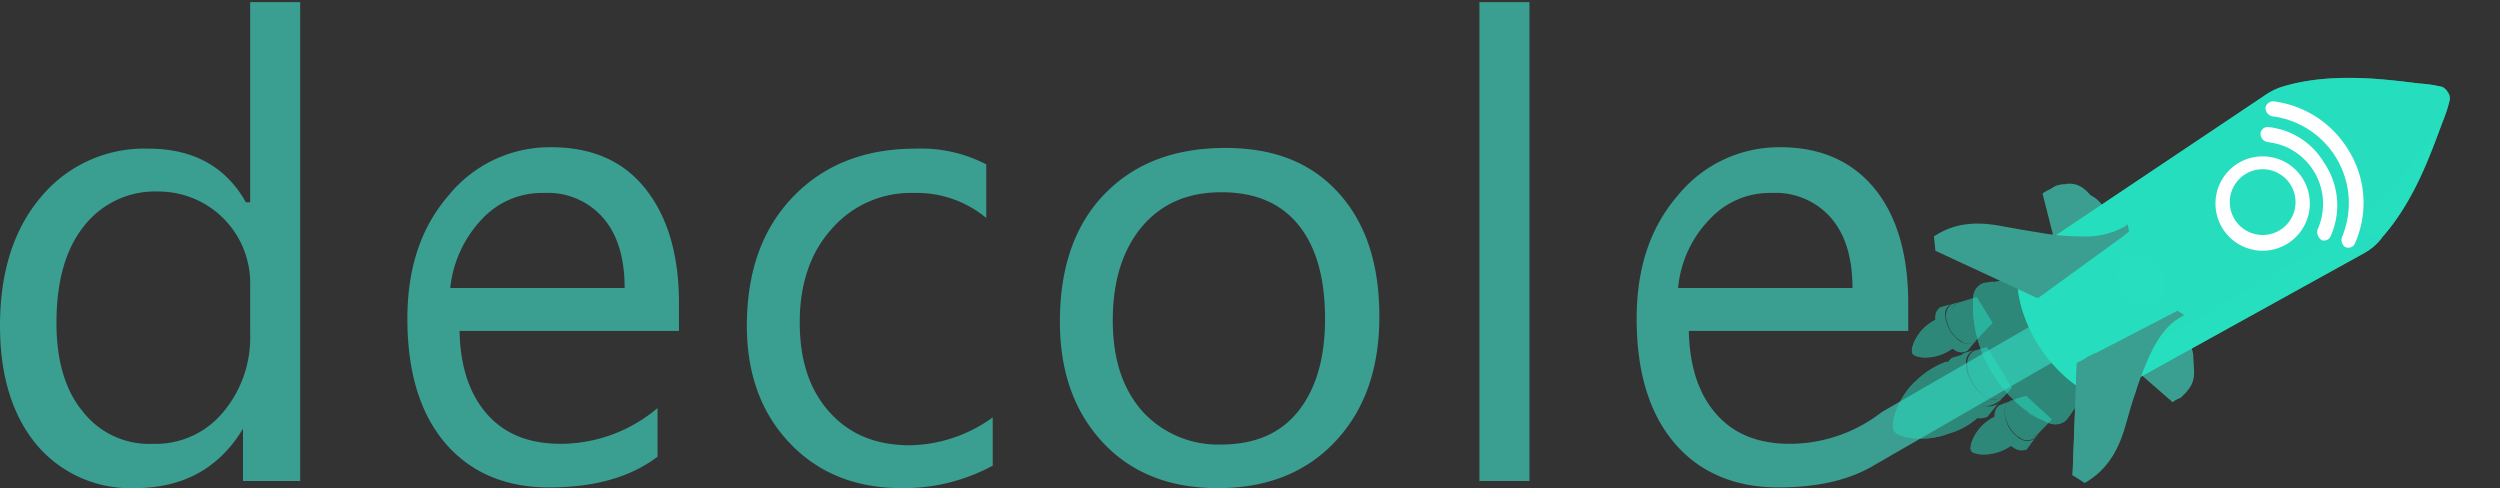<svg id="Camada_1" data-name="Camada 1" xmlns="http://www.w3.org/2000/svg" viewBox="0 0 349.8 68.3"><rect x="0" y="0" width="349.8" height="68.3" fill="#333333" stroke="none"/><defs><style>.cls-1{fill:#3a9e91;}.cls-2{opacity:0.3;}.cls-10,.cls-3{opacity:0.5;}.cls-10,.cls-11,.cls-12,.cls-4,.cls-9{fill:#27debf;}.cls-5{opacity:0.7;}.cls-6{opacity:0.2;}.cls-12,.cls-7{opacity:0.15;}.cls-8{opacity:0.85;}.cls-9{opacity:0.1;}.cls-10,.cls-11,.cls-12,.cls-9{isolation:isolate;}.cls-11{opacity:0.35;}.cls-13{fill:#fff;}</style></defs><title>decole_verdev2</title><path class="cls-1" d="M42,67.3H34v-8h.4c-3.4,6.1-8.6,9-15.6,9A17.13,17.13,0,0,1,5.1,62.2C1.7,58.1,0,52.5,0,45.6q0-11.25,5.7-18a18.78,18.78,0,0,1,15.1-6.8c6.2,0,10.8,2.5,13.6,7.5H35V.3h7ZM35,46.7V40A12.81,12.81,0,0,0,22.2,26.8a12.61,12.61,0,0,0-10.5,4.9C9.1,35,7.9,39.5,7.9,45.2c0,5.2,1.2,9.4,3.7,12.4a11.75,11.75,0,0,0,9.8,4.5,12.24,12.24,0,0,0,9.8-4.4A16.22,16.22,0,0,0,35,46.7Z"/><path class="cls-1" d="M95,46.3H64.3q.15,7.5,3.9,11.7c2.5,2.8,5.9,4.1,10.3,4.1a21.06,21.06,0,0,0,13.5-5v6.8c-3.8,2.9-8.9,4.3-15.2,4.3-6.1,0-11-2.1-14.5-6.2S57,52.1,57,44.6c0-7.1,1.9-12.8,5.8-17.3a18.25,18.25,0,0,1,14.3-6.7c5.7,0,10.1,1.9,13.2,5.8s4.7,9.2,4.7,16Zm-7.6-6c0-4.2-1-7.5-3-9.8A10.24,10.24,0,0,0,76.1,27a11.42,11.42,0,0,0-8.7,3.7A16.42,16.42,0,0,0,63,40.3Z"/><path class="cls-1" d="M139,65.1a26.13,26.13,0,0,1-12.8,3.2c-6.5,0-11.7-2.1-15.7-6.3s-6-9.7-6-16.4c0-7.5,2.1-13.5,6.4-18s10-6.8,17.2-6.8A19.81,19.81,0,0,1,138,23v7.5A15.21,15.21,0,0,0,127.8,27a14.6,14.6,0,0,0-11.4,5c-3,3.3-4.5,7.7-4.5,13.1s1.4,9.5,4.2,12.6,6.5,4.6,11.2,4.6a20.21,20.21,0,0,0,11.6-3.9v6.7Z"/><path class="cls-1" d="M170.4,68.3c-6.7,0-12.1-2.1-16.1-6.4s-6-9.9-6-16.9c0-7.6,2.1-13.6,6.3-17.9s9.8-6.4,16.9-6.4c6.8,0,12,2.1,15.8,6.3s5.7,9.9,5.7,17.3c0,7.2-2,13-6.1,17.4S177.3,68.3,170.4,68.3Zm.5-41.4q-7.05,0-11.1,4.8c-2.7,3.2-4.1,7.6-4.1,13.1s1.4,9.6,4.1,12.7a14.31,14.31,0,0,0,11,4.7c4.7,0,8.3-1.5,10.8-4.6s3.8-7.4,3.8-13-1.2-10-3.7-13.1-6.1-4.6-10.8-4.6Z"/><path class="cls-1" d="M214,67.3h-7V.3h7Z"/><path class="cls-1" d="M284.85,45.21,264,57.25l-.65.37A21.08,21.08,0,0,1,250.5,62.1c-4.4,0-7.8-1.3-10.3-4.1s-3.8-6.7-3.9-11.7H267V42.4c0-6.8-1.6-12.2-4.7-16s-7.5-5.8-13.2-5.8a18.25,18.25,0,0,0-14.3,6.7c-3.9,4.5-5.8,10.2-5.8,17.3,0,7.5,1.8,13.3,5.3,17.4s8.4,6.2,14.5,6.2c5.46,0,10-1,13.61-3.21h0l.11-.06,25.29-14.59ZM234.8,40.3a15.84,15.84,0,0,1,4.4-9.6,11.42,11.42,0,0,1,8.7-3.7,10.24,10.24,0,0,1,8.3,3.5c2,2.3,3,5.6,3,9.8Z"/><g id="_Group_48" data-name=" Group 48"><path id="_Path_" data-name=" Path " class="cls-1" d="M289.29,40.88l-3.5-13.8a5.39,5.39,0,0,1,1.3-.7l.4-.2.4-.1.4-.1h.4a3.57,3.57,0,0,1,2.5.5l1.6,1,.2.1a5.35,5.35,0,0,1,1.3,1.3,18.57,18.57,0,0,0,2.7,2.9,5,5,0,0,0,1.3.4c2.1.2,5.5-1.4,7-2.4l1.8,1.1-16,11.2-.5-2.1h-.1Z"/><g id="_Group_49" data-name=" Group 49"><path class="cls-1" d="M286,27.08l3.4,13.7,1.2-.9h.1l9.6-6.7,5.1-3.6c-1.5,1-4.8,2.6-6.9,2.4a6.47,6.47,0,0,1-1.3-.4,13.28,13.28,0,0,1-4.5-4c-.2-.2-.3-.4-.5-.6a5,5,0,0,0-.8-.7,3.12,3.12,0,0,0-2.5-.5h-.4l-.4.1-.4.1-.4.2A7.7,7.7,0,0,1,286,27.08Z"/></g><path id="_Path_2" data-name=" Path 2" class="cls-1" d="M292.19,38.68,289,26a4.42,4.42,0,0,0-1.5.5l3.3,13.2Z"/><g id="_Group_50" data-name=" Group 50" class="cls-2"><path class="cls-1" d="M292.19,38.68,289,26a4.42,4.42,0,0,0-1.5.5l3.3,13.2Z"/></g></g><g id="_Group_" data-name=" Group " class="cls-3"><g id="_Group_2" data-name=" Group 2"><g id="_Group_3" data-name=" Group 3"><g id="_Group_4" data-name=" Group 4"><g id="_Group_5" data-name=" Group 5"><path class="cls-4" d="M282,61.88l-1.2-1.9-1.2-1.9c-3.1,1.2-4.2,4.3-3.8,5S279.59,64.08,282,61.88Z"/></g><g id="_Group_6" data-name=" Group 6" class="cls-5"><path class="cls-4" d="M282,61.88l-1.2-1.9-1.2-1.9c-3.1,1.2-4.2,4.3-3.8,5S279.59,64.08,282,61.88Z"/></g><g id="_Group_7" data-name=" Group 7"><path class="cls-4" d="M280.89,60l.4.7A2.74,2.74,0,0,1,280,62c-.8.4-2.1.4-2.4,0s.4-1.5,1.1-2.1a2.72,2.72,0,0,1,1.7-.6l.5.7"/></g></g><g id="_Group_8" data-name=" Group 8"><g id="_Group_9" data-name=" Group 9"><g id="_Group_10" data-name=" Group 10"><g id="_Group_11" data-name=" Group 11"><path class="cls-4" d="M287.09,58.68l-3.6-3.3-1.3.4a1.76,1.76,0,0,0-.8,1.5,2.2,2.2,0,0,0,.1.8,4.25,4.25,0,0,0,1.4,2.3,2.09,2.09,0,0,0,.6.4,1.53,1.53,0,0,0,1.6,0Z"/></g><g id="_Group_12" data-name=" Group 12" class="cls-6"><path class="cls-4" d="M287.09,58.68l-3.6-3.3-1.3.4a1.76,1.76,0,0,0-.8,1.5,2.2,2.2,0,0,0,.1.8,4.25,4.25,0,0,0,1.4,2.3,2.09,2.09,0,0,0,.6.4,1.53,1.53,0,0,0,1.6,0Z"/></g><g id="_Group_13" data-name=" Group 13"><g id="_Group_14" data-name=" Group 14"><path class="cls-4" d="M284.89,61.08l-.4.4a1.72,1.72,0,0,1-1.7,0,3,3,0,0,1-.7-.5,4.36,4.36,0,0,1-1.5-2.5,2.49,2.49,0,0,1-.1-.8,1.56,1.56,0,0,1,.8-1.5l-1.5.5h0a1.73,1.73,0,0,0-.7,1.6,3.55,3.55,0,0,0,.2,1,6.24,6.24,0,0,0,1.7,2.8,5.55,5.55,0,0,0,.8.6,1.91,1.91,0,0,0,1.8.2Z"/></g><g id="_Group_15" data-name=" Group 15" class="cls-6"><path class="cls-4" d="M284.89,61.08l-.4.4a1.72,1.72,0,0,1-1.7,0,3,3,0,0,1-.7-.5,4.36,4.36,0,0,1-1.5-2.5,2.49,2.49,0,0,1-.1-.8,1.56,1.56,0,0,1,.8-1.5l-1.5.5h0a1.73,1.73,0,0,0-.7,1.6,3.55,3.55,0,0,0,.2,1,6.24,6.24,0,0,0,1.7,2.8,5.55,5.55,0,0,0,.8.6,1.91,1.91,0,0,0,1.8.2Z"/></g></g><g id="_Group_16" data-name=" Group 16"><path class="cls-4" d="M284.89,61.08h0l.3-.3a1.53,1.53,0,0,1-1.6,0c-.2-.1-.4-.3-.6-.4a4.25,4.25,0,0,1-1.4-2.3,2.2,2.2,0,0,1-.1-.8,1.41,1.41,0,0,1,.8-1.5l-1,.3a1.76,1.76,0,0,0-.8,1.5,2,2,0,0,0,.1.8,5,5,0,0,0,1.5,2.5c.2.2.5.3.7.5a1.72,1.72,0,0,0,1.7,0Z"/></g></g></g></g></g><g id="_Group_17" data-name=" Group 17" class="cls-7"><path class="cls-4" d="M286.09,59.78l1-1.1-3.6-3.3-1.3.4h0l-.4.1-.6.2h0l-1.1.3A10.43,10.43,0,0,0,286.09,59.78Z"/></g></g><g id="_Group_18" data-name=" Group 18"><g id="_Group_19" data-name=" Group 19"><g id="_Group_20" data-name=" Group 20"><g id="_Group_21" data-name=" Group 21"><path class="cls-4" d="M273.79,48.28l-1.2-1.9-1.2-1.9c-3.1,1.2-4.2,4.3-3.8,5S271.29,50.58,273.79,48.28Z"/></g><g id="_Group_22" data-name=" Group 22" class="cls-5"><path class="cls-4" d="M273.79,48.28l-1.2-1.9-1.2-1.9c-3.1,1.2-4.2,4.3-3.8,5S271.29,50.58,273.79,48.28Z"/></g><g id="_Group_23" data-name=" Group 23"><path class="cls-4" d="M272.59,46.38l.4.7a2.74,2.74,0,0,1-1.3,1.3c-.8.4-2.1.4-2.4,0s.4-1.5,1.1-2.1a2.72,2.72,0,0,1,1.7-.6l.5.7"/></g></g><g id="_Group_24" data-name=" Group 24"><g id="_Group_25" data-name=" Group 25"><g id="_Group_26" data-name=" Group 26"><g id="_Group_27" data-name=" Group 27"><path class="cls-4" d="M278.79,45.18l-2.2-3.6-2.7.8a1.72,1.72,0,0,0-.8,1.4,2.2,2.2,0,0,0,.1.8,4.25,4.25,0,0,0,1.4,2.3,2.09,2.09,0,0,0,.6.4,1.53,1.53,0,0,0,1.6,0Z"/></g><g id="_Group_28" data-name=" Group 28" class="cls-6"><path class="cls-4" d="M278.79,45.18l-2.2-3.6-2.7.8a1.72,1.72,0,0,0-.8,1.4,2.2,2.2,0,0,0,.1.8,4.25,4.25,0,0,0,1.4,2.3,2.09,2.09,0,0,0,.6.4,1.53,1.53,0,0,0,1.6,0Z"/></g><g id="_Group_29" data-name=" Group 29"><path class="cls-4" d="M276.69,47.38h0l-.5.5a1.72,1.72,0,0,1-1.7,0,3,3,0,0,1-.7-.5,5,5,0,0,1-1.5-2.5,2.49,2.49,0,0,1-.1-.8,1.41,1.41,0,0,1,.8-1.5l-1.5.4h0a1.73,1.73,0,0,0-.7,1.6,3.55,3.55,0,0,0,.2,1,6.24,6.24,0,0,0,1.7,2.8,5.55,5.55,0,0,0,.8.6,1.67,1.67,0,0,0,1.8.1Z"/></g><g id="_Group_30" data-name=" Group 30" class="cls-6"><path class="cls-4" d="M276.69,47.38h0l-.5.5a1.72,1.72,0,0,1-1.7,0,3,3,0,0,1-.7-.5,5,5,0,0,1-1.5-2.5,2.49,2.49,0,0,1-.1-.8,1.41,1.41,0,0,1,.8-1.5l-1.5.4h0a1.73,1.73,0,0,0-.7,1.6,3.55,3.55,0,0,0,.2,1,6.24,6.24,0,0,0,1.7,2.8,5.55,5.55,0,0,0,.8.6,1.67,1.67,0,0,0,1.8.1Z"/></g><g id="_Group_31" data-name=" Group 31"><path class="cls-4" d="M276.59,47.48h0l.3-.3a1.53,1.53,0,0,1-1.6,0c-.2-.1-.4-.3-.6-.4a4.25,4.25,0,0,1-1.4-2.3,2.2,2.2,0,0,1-.1-.8,1.42,1.42,0,0,1,.8-1.4l-.9.3a1.76,1.76,0,0,0-.8,1.5,2,2,0,0,0,.1.8,4.58,4.58,0,0,0,1.5,2.5c.2.2.5.3.7.5a1.72,1.72,0,0,0,1.7,0Z"/></g></g></g></g></g><g id="_Group_32" data-name=" Group 32" class="cls-7"><path class="cls-4" d="M276.59,41.48l-1.4.4a10.59,10.59,0,0,0,.3,6.8l1.3-1.3.2-.2h0l1.9-2Z"/></g></g><g id="_Group_33" data-name=" Group 33"><g id="_Group_34" data-name=" Group 34"><g id="_Group_35" data-name=" Group 35"><path class="cls-4" d="M277,58.18l-1.5-4.3-3.1-3.3a12.06,12.06,0,0,0-4.3,2.7c-2.4,2.1-3.7,5.9-3.1,7s4.6,1.6,7.6.4A10.27,10.27,0,0,0,277,58.18Z"/></g><g id="_Group_36" data-name=" Group 36" class="cls-8"><path class="cls-4" d="M277,58.18l-1.5-4.3-3.1-3.3a12.06,12.06,0,0,0-4.3,2.7c-2.4,2.1-3.7,5.9-3.1,7s4.6,1.6,7.6.4A10.27,10.27,0,0,0,277,58.18Z"/></g><g id="_Group_37" data-name=" Group 37"><path class="cls-4" d="M275.79,57.18l-1.6-2.6-1.6-2.6c-4.2,1.6-5.6,5.7-5.1,6.6S272.49,60.18,275.79,57.18Z"/></g><g id="_Group_38" data-name=" Group 38"><path class="cls-4" d="M274.29,54.58l.5.9a2.86,2.86,0,0,1-1.7,1.7c-1.1.5-2.8.6-3.1.1s.5-2.1,1.5-2.8a4,4,0,0,1,2.3-.8l.5.9"/></g></g><g id="_Group_39" data-name=" Group 39"><g id="_Group_40" data-name=" Group 40"><g id="_Group_41" data-name=" Group 41"><g id="_Group_42" data-name=" Group 42"><path class="cls-4" d="M280.29,55.58l1.2-1.3-1-1.7-1.4-2.3-1.1-1.7-1.7.5a1.89,1.89,0,0,0-1,1.9,3.4,3.4,0,0,0,.1,1,6.25,6.25,0,0,0,1.9,3.1,7,7,0,0,0,.9.6A2.25,2.25,0,0,0,280.29,55.58Z"/></g><g id="_Group_43" data-name=" Group 43" class="cls-3"><path class="cls-4" d="M280.29,55.58l1.2-1.3-1-1.7-1.4-2.3-1.1-1.7-1.7.5a1.89,1.89,0,0,0-1,1.9,3.4,3.4,0,0,0,.1,1,6.25,6.25,0,0,0,1.9,3.1,7,7,0,0,0,.9.6A2.25,2.25,0,0,0,280.29,55.58Z"/></g><g id="_Group_44" data-name=" Group 44"><path class="cls-4" d="M280,55.88l-.1.1-.5.6a2.35,2.35,0,0,1-2.3,0l-.9-.6a6.31,6.31,0,0,1-2-3.3,4.48,4.48,0,0,1-.1-1.1,2.28,2.28,0,0,1,1-2.1l-2,.6h0a2.37,2.37,0,0,0-.9,2.2,5.85,5.85,0,0,0,.2,1.3,8,8,0,0,0,2.3,3.7,8.74,8.74,0,0,0,1,.8,2.31,2.31,0,0,0,2.4.2Z"/></g><g id="_Group_45" data-name=" Group 45" class="cls-3"><path class="cls-4" d="M280,55.88l-.1.1-.5.6a2.35,2.35,0,0,1-2.3,0l-.9-.6a6.31,6.31,0,0,1-2-3.3,4.48,4.48,0,0,1-.1-1.1,2.28,2.28,0,0,1,1-2.1l-2,.6h0a2.37,2.37,0,0,0-.9,2.2,5.85,5.85,0,0,0,.2,1.3,8,8,0,0,0,2.3,3.7,8.74,8.74,0,0,0,1,.8,2.31,2.31,0,0,0,2.4.2Z"/></g><g id="_Group_46" data-name=" Group 46"><path class="cls-4" d="M279.89,56l.1-.1.2-.3a2.17,2.17,0,0,1-2.2,0,4.7,4.7,0,0,1-.9-.6,6.25,6.25,0,0,1-1.9-3.1,3.4,3.4,0,0,1-.1-1,1.89,1.89,0,0,1,1-1.9l-1.3.4a2.18,2.18,0,0,0-1,2.1,3.75,3.75,0,0,0,.1,1.1,6.31,6.31,0,0,0,2,3.3l.9.6a2.35,2.35,0,0,0,2.3,0Z"/></g></g></g><g id="_Group_47" data-name=" Group 47" class="cls-7"><path class="cls-4" d="M277.29,52.88a19.1,19.1,0,0,0,2.4,3.2l.1-.1.1-.1.2-.3,1.2-1.3-1-1.7-1.4-2.3-1.1-1.7-1.7.5-.7.2C276.09,50.48,276.59,51.68,277.29,52.88Z"/></g></g></g></g><g id="_Group_51" data-name=" Group 51" class="cls-3"><g id="_Group_52" data-name=" Group 52"><path id="_Path_3" data-name=" Path 3" class="cls-4" d="M298,47.28c-3,3.8-6,7.5-8.8,11.4a2.3,2.3,0,0,1-2.6.5,17,17,0,0,1-7.9-7.1,17.83,17.83,0,0,1-2.6-10.3,2.16,2.16,0,0,1,1.5-2.1c4.7-.8,9.3-1.7,14-2.6C293.69,40.48,295.79,43.88,298,47.28Z"/><path id="_Path_4" data-name=" Path 4" class="cls-4" d="M281.69,50.18a17.57,17.57,0,0,0,8.3,7.4l-.8,1.1a2.12,2.12,0,0,1-2.6.4,17,17,0,0,1-7.9-7.1,17.83,17.83,0,0,1-2.6-10.3,2.16,2.16,0,0,1,1.5-2.1l1.3-.2A18.62,18.62,0,0,0,281.69,50.18Z"/><path id="_Path_5" data-name=" Path 5" class="cls-4" d="M290.49,44.78a22.27,22.27,0,0,1-3-6.9c1.6-.3,2.4-.5,4.1-.8l2.9,4.6.3.5.3.5,2.9,4.6c-1.1,1.3-1.6,2-2.6,3.3A22.57,22.57,0,0,1,290.49,44.78Z"/><g id="_Group_53" data-name=" Group 53" class="cls-3"><path id="_Path_6" data-name=" Path 6" class="cls-4" d="M296.79,45.48l-3.6,3c.5.6,1,1,1.4,1.5l3.1-3A11.91,11.91,0,0,0,296.79,45.48Z"/></g><g id="_Group_54" data-name=" Group 54" class="cls-3"><path id="_Path_7" data-name=" Path 7" class="cls-4" d="M276.09,41.68a17.83,17.83,0,0,0,2.6,10.3l.4.6.4.6.2.3c.1.2.2.3.3.5l.2.3c.1.1.1.2.2.3l.4.4.1.1c.1.2.3.3.5.5l.6.6.3.3.4.4a9.68,9.68,0,0,0,.9.7l.2.2.2.2.4.2.4.2c.1.1.2.1.4.2l.4.2,2.3-2.1a17.68,17.68,0,0,1-2.2-1.6,10.53,10.53,0,0,0-.9.8C281.59,56.38,276.69,49.38,276.09,41.68Z"/></g><path id="_Path_8" data-name=" Path 8" class="cls-9" d="M293.19,48.48l-7.6,6.4a17.68,17.68,0,0,0,2.2,1.6l6.9-6.5Z"/></g></g><g id="_Group_55" data-name=" Group 55"><path id="_Path_9" data-name=" Path 9" class="cls-1" d="M293.69,47.18l10.3,9a8.34,8.34,0,0,0,1.2-.8l.3-.3.3-.3.3-.3c0-.1.1-.1.1-.2l.1-.1h0a3.56,3.56,0,0,0,.7-2.4l-.1-1.8v-.2a4.8,4.8,0,0,0-.5-1.7,14,14,0,0,1-1.3-3.6,3.08,3.08,0,0,1,.3-1.3c.7-2,3.6-4.1,5.1-4.9l-.2-2.1-16.7,8.9,1.5,1.3h0Z"/><g id="_Group_56" data-name=" Group 56"><path class="cls-1" d="M304,56.28l-10.3-9,1.3-.7h0l10-5.3,5.3-2.8c-1.5.8-4.4,3-5.1,4.9a2.77,2.77,0,0,0-.3,1.3,11.57,11.57,0,0,0,1.5,5.7,4.88,4.88,0,0,1,.3.7,3.55,3.55,0,0,1,.2,1,3,3,0,0,1-.7,2.4h0l-.1.1c0,.1-.1.1-.1.2l-.3.3-.3.3-.3.3A3,3,0,0,0,304,56.28Z"/></g><path id="_Path_10" data-name=" Path 10" class="cls-1" d="M296.49,45.68l9.8,8.6a5.73,5.73,0,0,1-1.1,1.1L295,46.48Z"/><g id="_Group_57" data-name=" Group 57" class="cls-2"><path class="cls-1" d="M296.49,45.68l9.8,8.6a5.73,5.73,0,0,1-1.1,1.1L295,46.48Z"/></g></g><g id="_Group_58" data-name=" Group 58"><path id="_Path_11" data-name=" Path 11" class="cls-4" d="M330.69,35.48a7,7,0,0,0,1.9-1.5c5.1-5.3,7.5-12.5,9.2-17a18.61,18.61,0,0,0,1-3.1,1.69,1.69,0,0,0-.3-1,2.34,2.34,0,0,0-.7-.7,18.81,18.81,0,0,0-3.3-.5c-4.2-.5-12.3-1.7-19.3.5a9.06,9.06,0,0,0-2.2,1.1l-33,22.1h0c-1.7,1-2.3,3.9-1,8.1a20.84,20.84,0,0,0,5.2,8.5c3.1,3.1,5.9,3.9,7.6,2.8h0Z"/><path id="_Path_12" data-name=" Path 12" class="cls-10" d="M330.69,35.48a7,7,0,0,0,1.9-1.5c5.1-5.3,7.5-12.5,9.2-17a18.61,18.61,0,0,0,1-3.1,1.69,1.69,0,0,0-.3-1,2.34,2.34,0,0,0-.7-.7,18.81,18.81,0,0,0-3.3-.5c-4.2-.5-12.3-1.7-19.3.5a9.06,9.06,0,0,0-2.2,1.1l-33,22.1h0c-1.7,1-2.3,3.9-1,8.1a20.84,20.84,0,0,0,5.2,8.5c3.1,3.1,5.9,3.9,7.6,2.8h0Z"/><path class="cls-11" d="M332.59,34c5.1-5.3,7.5-12.5,9.2-17l.3-.7h0c-3.1,4.7-8.1,12.1-17.7,18.3-5.7,3.6-21.4,12.6-33.3,19.3h0a10.93,10.93,0,0,0,1.5.8h0a8.14,8.14,0,0,0,.9.2H295l.3,1h.1l.2-1h.1l.3-.2h0l34.6-19.3A6.61,6.61,0,0,0,332.59,34Z"/><path id="_Path_13" data-name=" Path 13" class="cls-4" d="M317.29,16.68c.6,6.1,5.2,13.6,10.3,16.9a12,12,0,0,0,3.7,1.5,7.55,7.55,0,0,0,1.4-1.1c.2-.2.4-.5.6-.7a13,13,0,0,1-3-1.3c-5.1-3.3-9.8-10.9-10.3-16.9a10.07,10.07,0,0,1,.1-3l-.8.2a14.17,14.17,0,0,0-1.8.8A8.68,8.68,0,0,0,317.29,16.68Z"/><path class="cls-9" d="M331.29,35.08a6.89,6.89,0,0,0,1.3-1.1l.7-.8a10.76,10.76,0,0,1-2.9-1.3,10.47,10.47,0,0,1-1.1-.8c-.8.6-1.6,1.3-2.5,1.9l.9.6A7.7,7.7,0,0,0,331.29,35.08Z"/><path id="_Path_14" data-name=" Path 14" class="cls-12" d="M342.79,13.68a1.14,1.14,0,0,0-.3-.8,2.34,2.34,0,0,0-.7-.7,18.81,18.81,0,0,0-3.3-.5c-4.2-.5-12.3-1.7-19.3.5a9.06,9.06,0,0,0-2.2,1.1l-33,22.1c-1.7,1-2.3,3.9-1,8.1,0,.1,0,.1.1.2,13.7-9.4,34.6-26.6,45.7-28.9C335,13.48,342.39,12.28,342.79,13.68Z"/><path id="_Path_15" data-name=" Path 15" class="cls-9" d="M342,16.38c-1,1.6-2.3,3.4-3.9,5.5.5.3,1,.6,1.4.8.7-1.6,1.2-3.2,1.8-4.5.1-.4.3-.8.4-1.1a1.69,1.69,0,0,1,.2-.5Z"/></g><g id="_Group_59" data-name=" Group 59"><path id="_Path_16" data-name=" Path 16" class="cls-1" d="M285,41.68l-14.2-6.6-.2-2c2.7-1.8,5.7-2.2,9.7-1.4,1.7.3,3.3.6,4.7.8a33.6,33.6,0,0,0,6.3.6,11.2,11.2,0,0,0,6.2-1.5l.1-.1.1-.1.2,1Z"/><g id="_Group_62" data-name=" Group 62"><path class="cls-1" d="M298,32.38a14.83,14.83,0,0,1-6.4,2.2c-2.9.4-6.6,0-11-.9-4-.8-7-.3-9.7,1.4l14.3,6.6Z"/></g><path id="_Path_17" data-name=" Path 17" class="cls-1" d="M287.39,39.88l-13.5-6.2a13.36,13.36,0,0,0-1.8.7l14.1,6.5Z"/></g><g id="_Group_63" data-name=" Group 63"><path id="_Path_18" data-name=" Path 18" class="cls-1" d="M290.59,50.78l-.6,15.7,1.7,1.1c2.8-1.6,4.6-4.1,5.7-8,.5-1.7.9-3.2,1.4-4.6a42.38,42.38,0,0,1,2.3-5.9c1.4-2.7,2.6-3.9,4.2-4.8l.2-.1.1-.1-.9-.6Z"/><g id="_Group_66" data-name=" Group 66"><path class="cls-1" d="M304.79,43.48a15,15,0,0,0-4.9,4.8c-1.7,2.4-3,5.9-4.2,10.3-1.1,3.9-2.9,6.4-5.7,8l.6-15.7Z"/></g><path id="_Path_19" data-name=" Path 19" class="cls-1" d="M293.19,49.38l-.6,15a8.64,8.64,0,0,1-1.4,1.3l.6-15.6Z"/></g><ellipse class="cls-10" cx="298.1" cy="39.57" rx="4.4" ry="5.2" transform="translate(22.64 160.2) rotate(-31.21)"/><ellipse class="cls-4" cx="298.1" cy="39.57" rx="3.2" ry="3.8" transform="matrix(0.86, -0.52, 0.52, 0.86, 22.64, 160.2)"/><path class="cls-13" d="M317.39,17.78h0a1,1,0,0,0-1.1.9,1.19,1.19,0,0,0,1,1.2,10.55,10.55,0,0,1,2.4.6,8.73,8.73,0,0,1,4.6,11.6,1.18,1.18,0,0,0,.1,1,1.76,1.76,0,0,0,.4.5h0a1,1,0,0,0,1.3-.5,10.54,10.54,0,0,0-.9-10.3A10.29,10.29,0,0,0,317.39,17.78Z"/><path class="cls-13" d="M328.39,20.68a14.28,14.28,0,0,0-10.3-6.5h0a1.09,1.09,0,0,0-1.1.9,1.19,1.19,0,0,0,1,1.2,12.25,12.25,0,0,1,9.7,16.9,1.18,1.18,0,0,0,.1,1,.78.78,0,0,0,.4.4h0a1,1,0,0,0,1.3-.5A13.94,13.94,0,0,0,328.39,20.68Z"/><path class="cls-13" d="M316.59,21.88a6.6,6.6,0,1,0,6.6,6.6A6.59,6.59,0,0,0,316.59,21.88Zm0,11a4.6,4.6,0,1,1,4.6-4.6A4.59,4.59,0,0,1,316.59,32.88Z"/></svg>